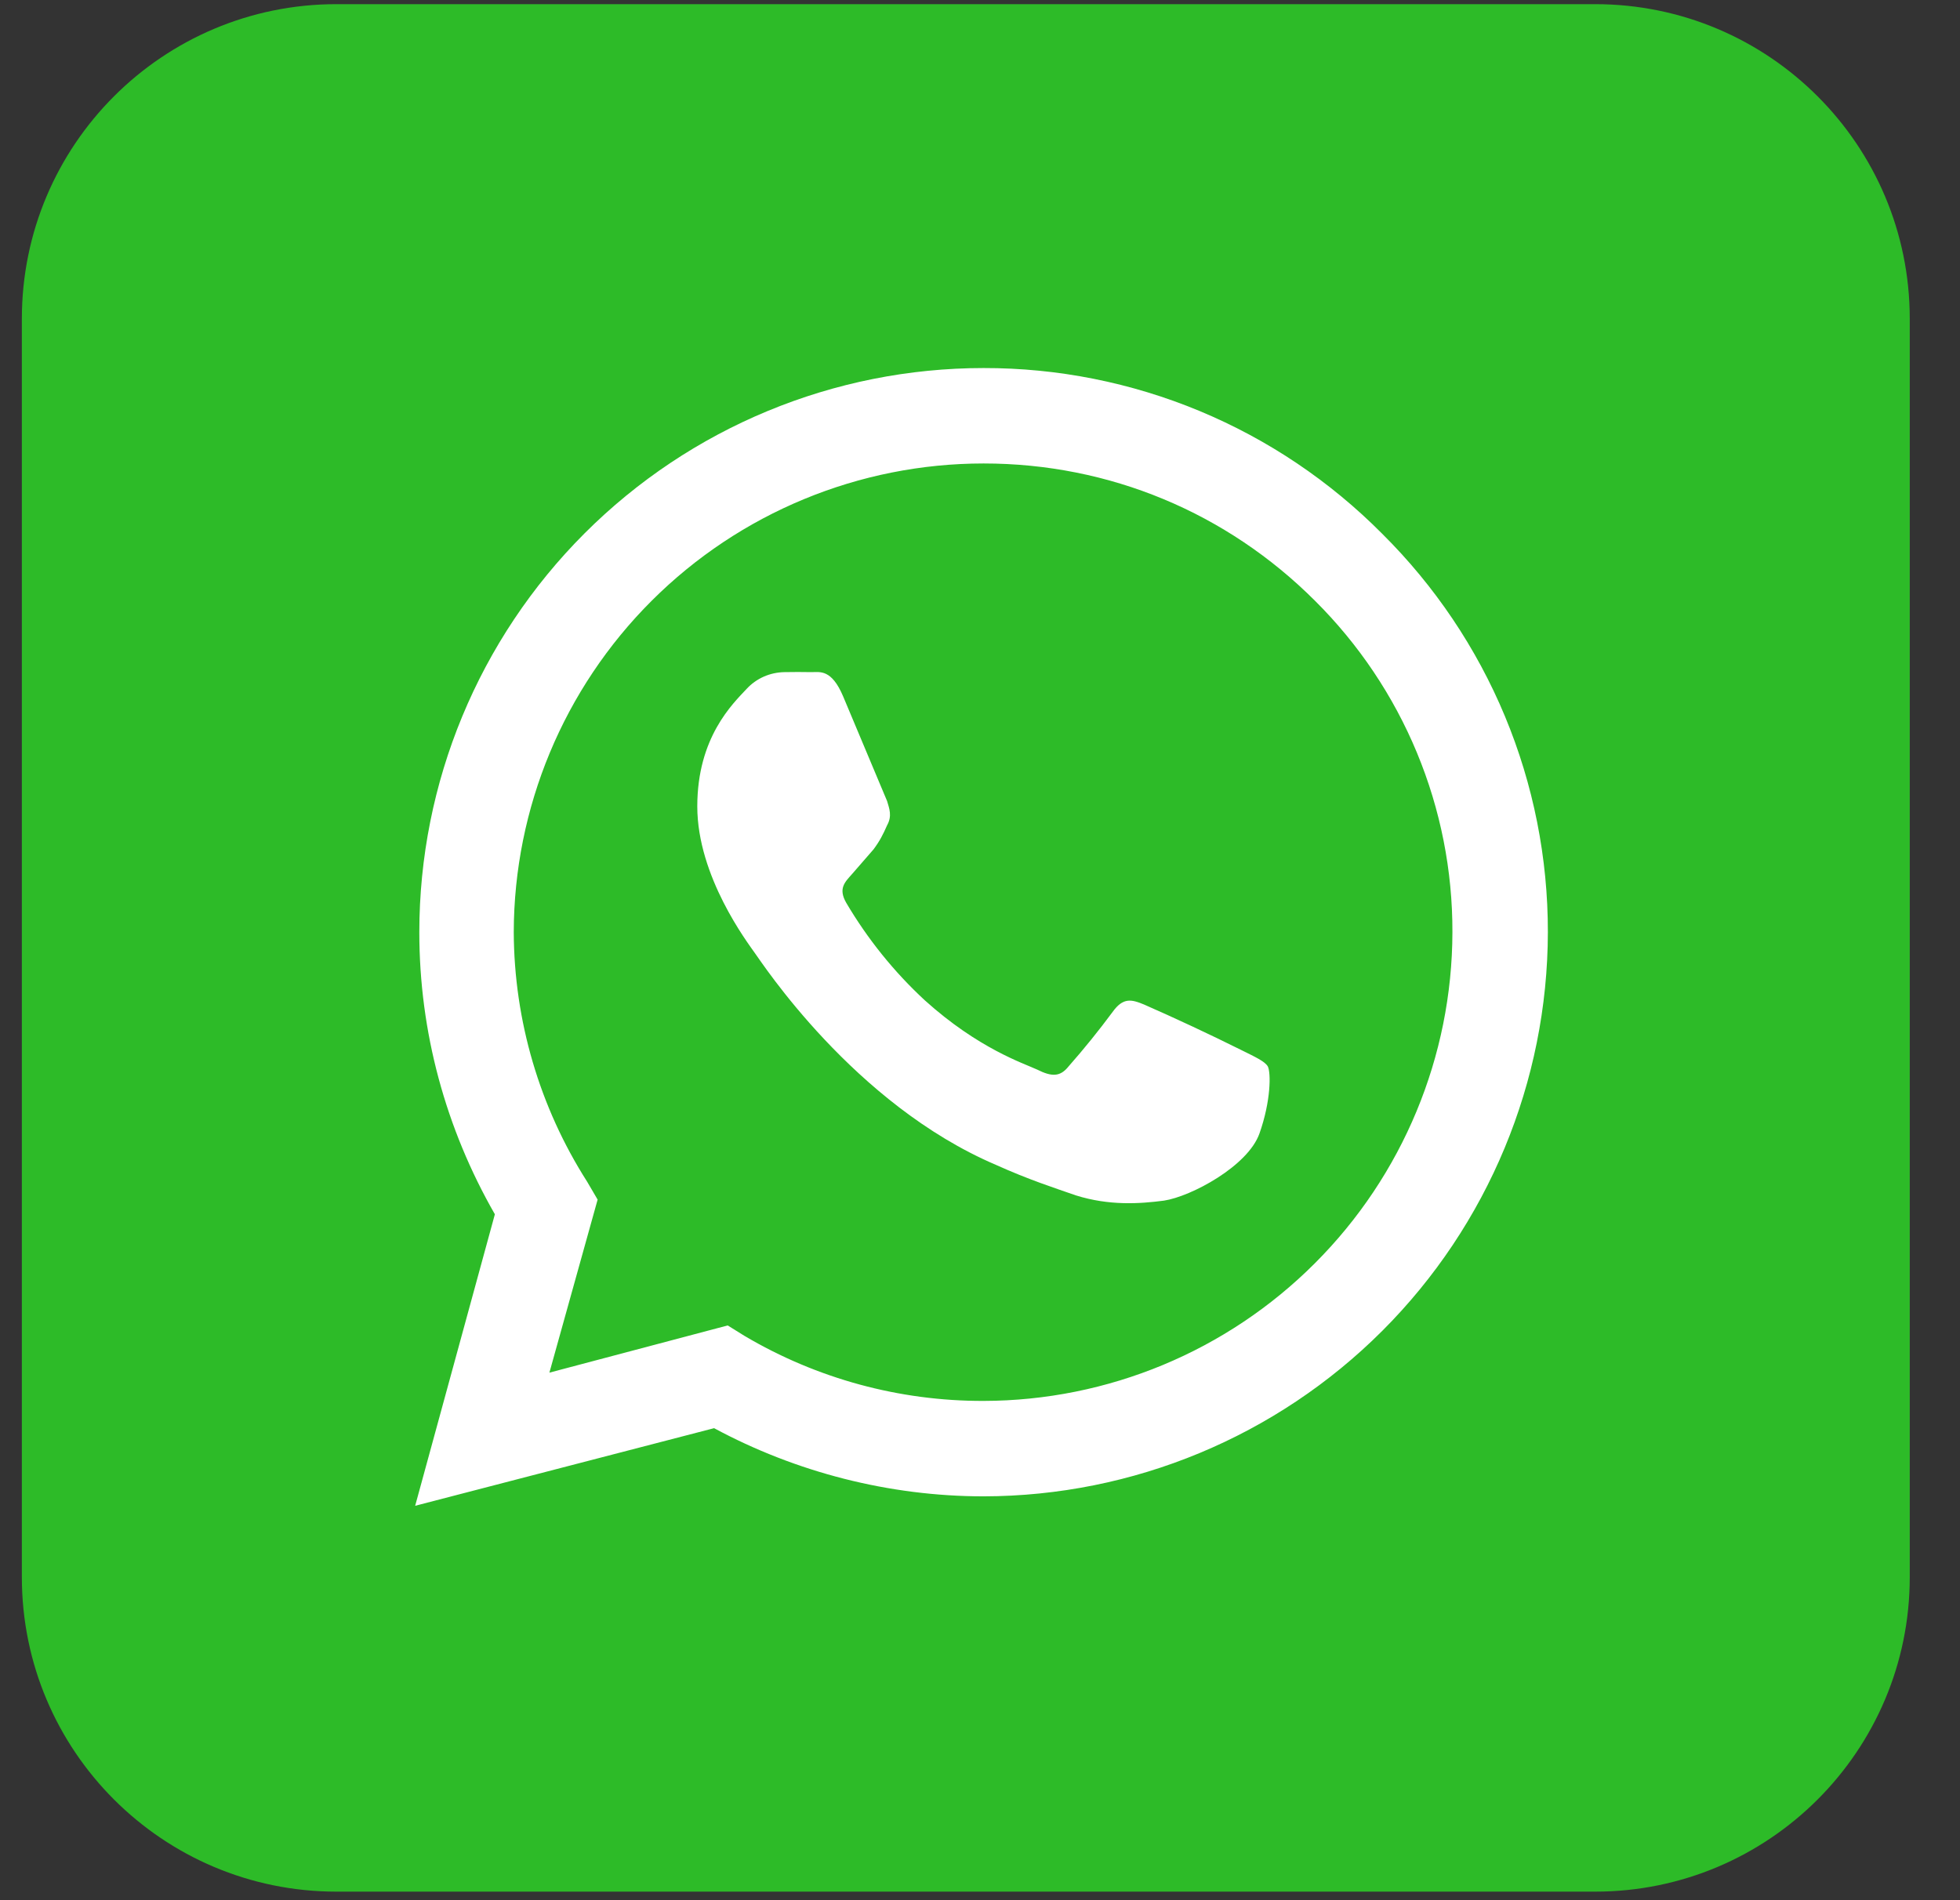 <svg width="33" height="32" viewBox="0 0 33 32" fill="none" xmlns="http://www.w3.org/2000/svg">
<rect x="0" y="0" width="33" height="32" fill="#333333" stroke="none"/>
<g clip-path="url(#clip0_1_2065)">
<g clip-path="url(#clip1_1_2065)">
<path d="M26.856 0.07H5.665C2.74 0.07 0.368 2.442 0.368 5.368V26.559C0.368 29.485 2.74 31.856 5.665 31.856H26.856C29.782 31.856 32.154 29.485 32.154 26.559V5.368C32.154 2.442 29.782 0.07 26.856 0.07Z" fill="#2DBB28"/>
<path d="M23.271 8.988C22.393 8.103 21.348 7.4 20.196 6.921C19.044 6.442 17.808 6.196 16.561 6.198C14.041 6.198 11.625 7.199 9.843 8.981C8.061 10.763 7.06 13.179 7.06 15.699C7.06 17.376 7.502 19.001 8.332 20.449L6.99 25.358L12.023 24.051C13.4 24.793 14.972 25.199 16.561 25.199C19.079 25.195 21.493 24.192 23.274 22.411C25.054 20.631 26.057 18.217 26.061 15.699C26.063 14.451 25.818 13.216 25.339 12.064C24.86 10.912 24.157 9.867 23.271 8.988ZM16.561 23.592C15.145 23.596 13.754 23.218 12.535 22.497L12.252 22.321L9.25 23.116L10.062 20.202L9.886 19.901C9.085 18.646 8.656 17.188 8.65 15.699C8.654 13.604 9.49 11.596 10.973 10.116C12.456 8.636 14.466 7.805 16.561 7.805C18.68 7.805 20.658 8.635 22.141 10.118C22.877 10.85 23.46 11.719 23.857 12.677C24.254 13.635 24.457 14.662 24.454 15.699C24.45 17.791 23.617 19.796 22.137 21.275C20.658 22.755 18.653 23.588 16.561 23.592ZM20.887 17.677C20.352 17.411 19.81 17.158 19.263 16.917C19.051 16.829 18.91 16.794 18.733 17.041C18.499 17.357 18.251 17.664 17.991 17.959C17.85 18.136 17.709 18.136 17.462 18.012C17.232 17.906 16.473 17.659 15.572 16.847C15.053 16.367 14.607 15.813 14.248 15.204C14.106 14.957 14.23 14.851 14.354 14.71L14.707 14.304C14.813 14.162 14.866 14.056 14.936 13.898C15.024 13.739 14.972 13.615 14.936 13.491L14.195 11.726C14 11.266 13.806 11.319 13.665 11.319C13.512 11.316 13.359 11.316 13.206 11.319C13.086 11.321 12.968 11.347 12.859 11.395C12.749 11.444 12.651 11.514 12.57 11.602C12.34 11.849 11.74 12.414 11.74 13.58C11.74 14.763 12.588 15.875 12.711 16.052C12.817 16.193 14.371 18.595 16.773 19.619C17.32 19.866 17.762 20.008 18.115 20.131C18.68 20.308 19.192 20.272 19.598 20.219C20.057 20.149 21.011 19.637 21.205 19.089C21.399 18.542 21.399 18.065 21.346 17.959C21.293 17.871 21.134 17.8 20.887 17.677Z" fill="white"/>
</g>
</g>
<defs>
<clipPath id="clip0_1_2065">
<rect width="31.786" height="31.786" fill="white" transform="translate(0.368 0.069)"/>
</clipPath>
<clipPath id="clip1_1_2065">
<rect width="31.786" height="31.786" fill="white" transform="translate(0.368 0.07)"/>
</clipPath>
</defs>
</svg>
